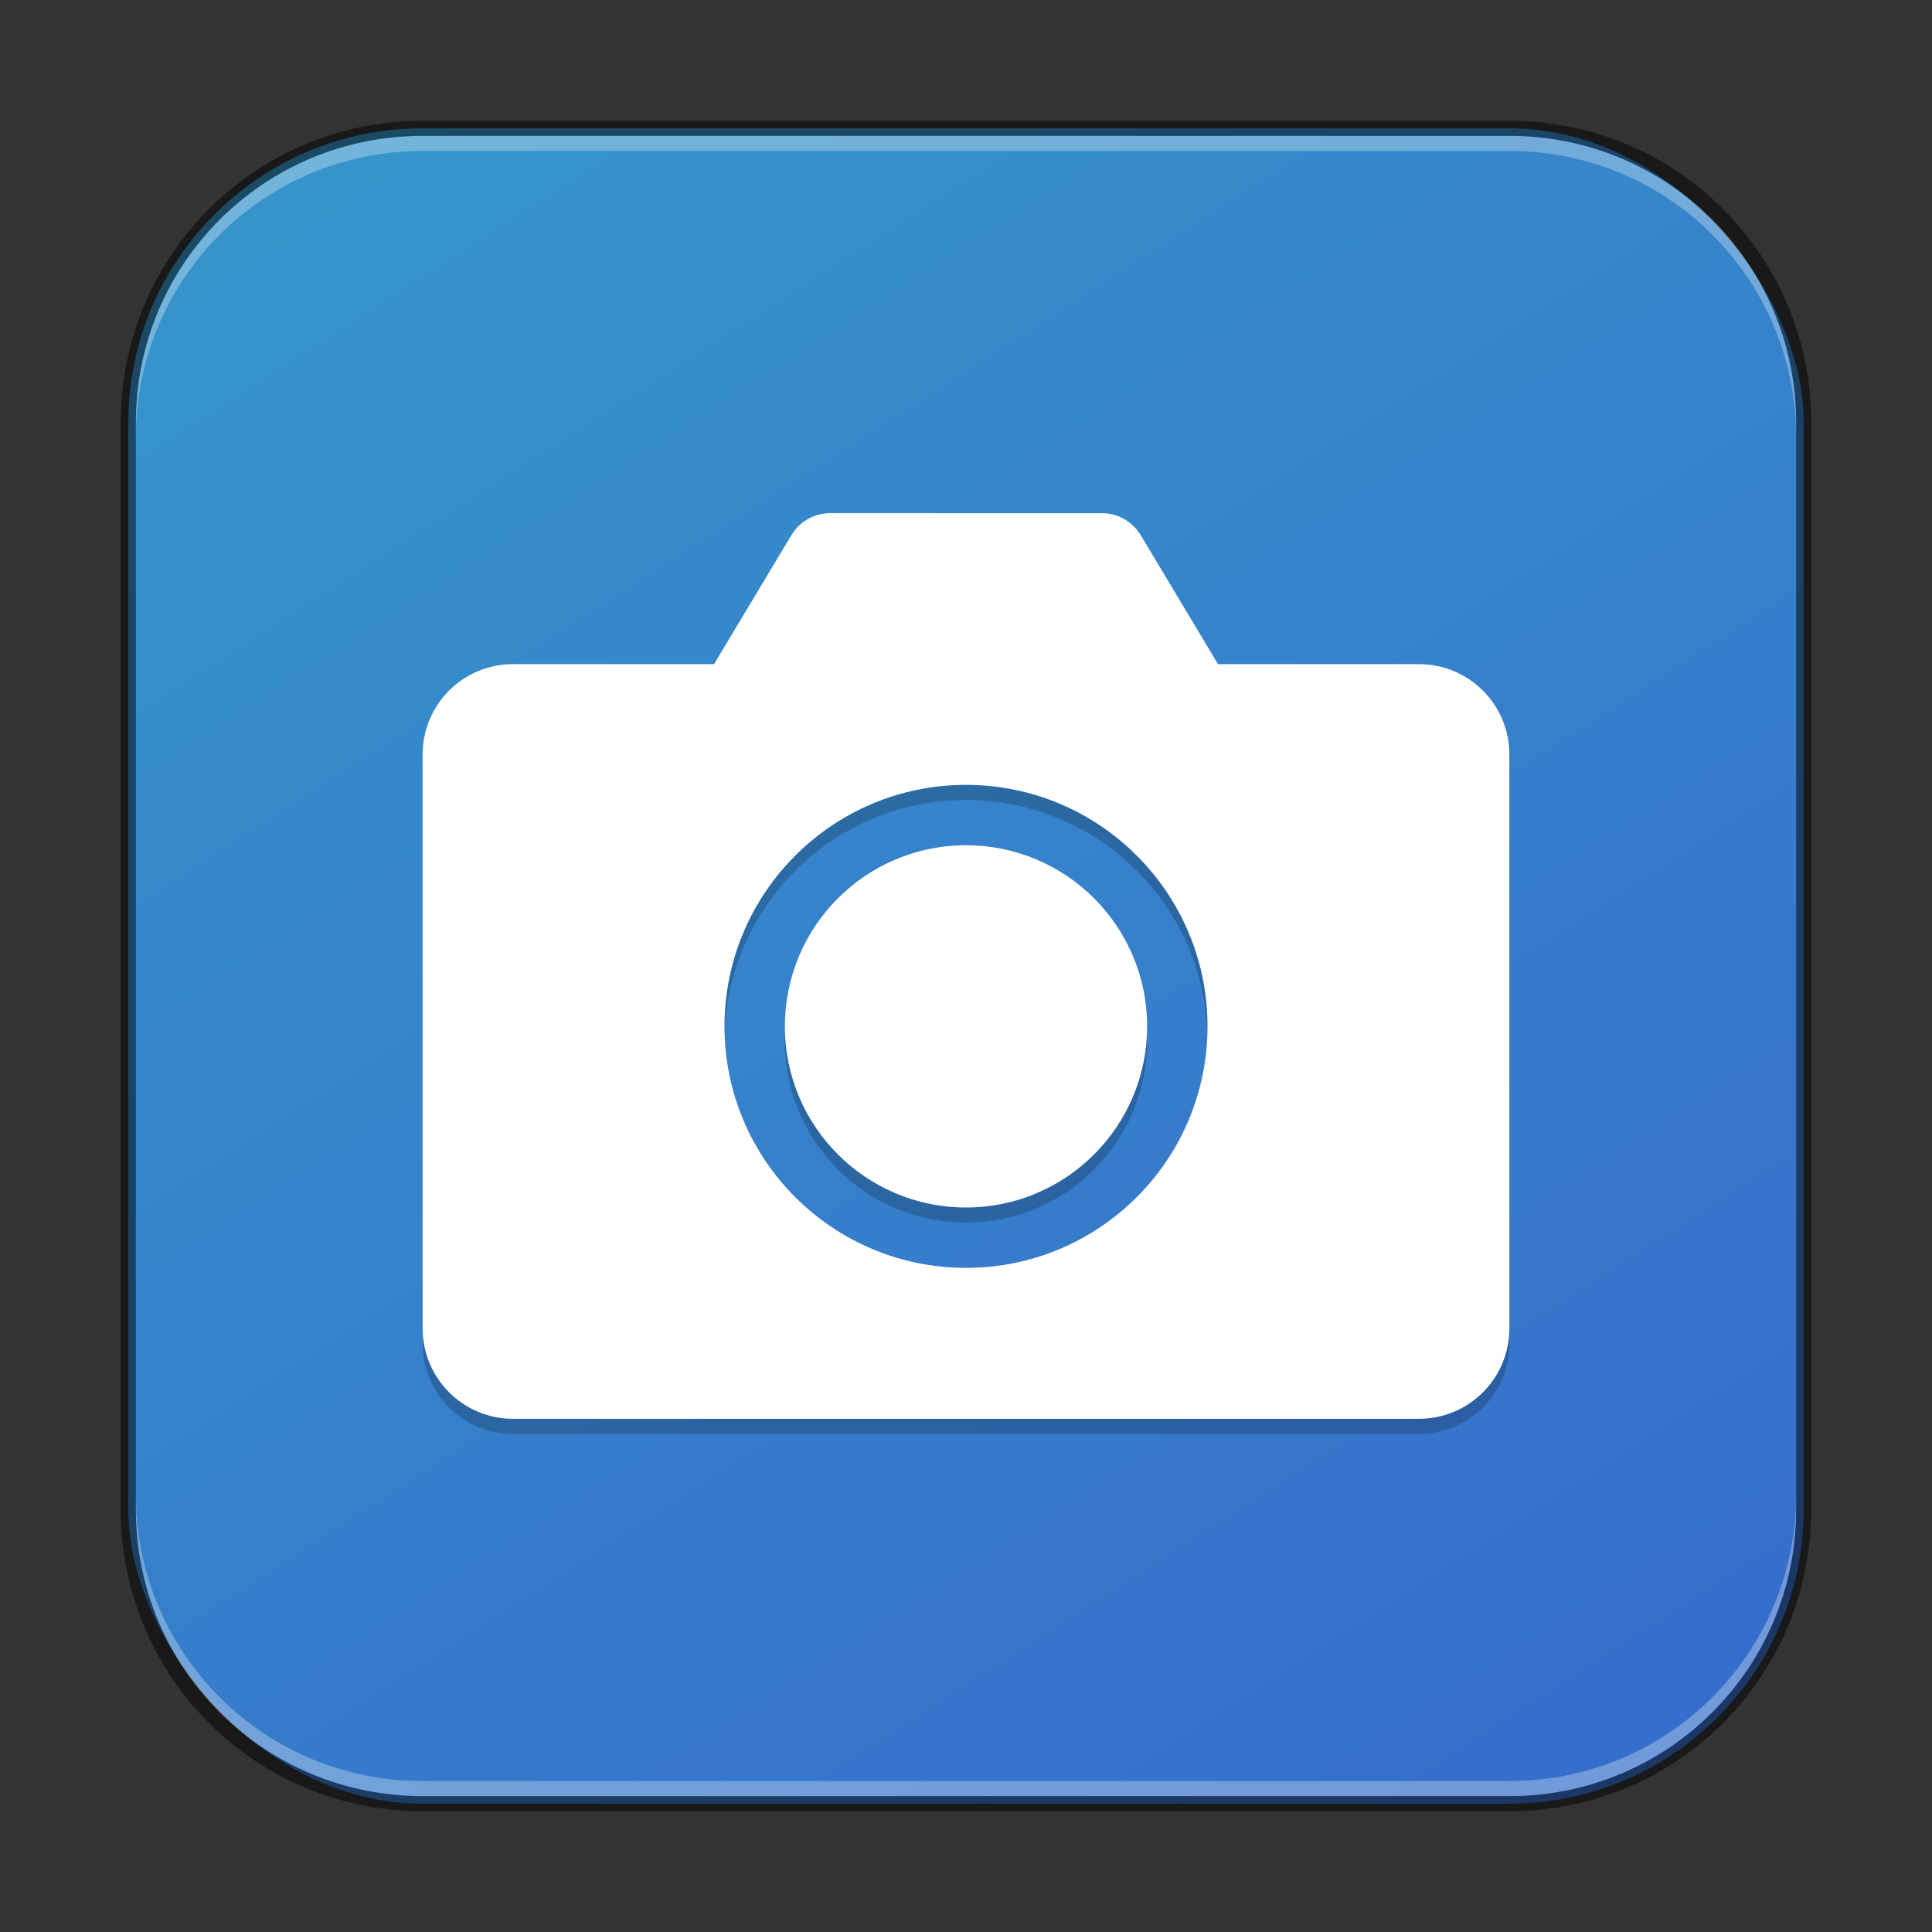 <?xml version="1.0" encoding="UTF-8" standalone="no"?>
<!-- Created with Inkscape (http://www.inkscape.org/) -->

<svg
   width="128"
   height="128"
   viewBox="0 0 128 128"
   version="1.1"
   id="svg5"
   sodipodi:docname="digikam.svg"
   inkscape:version="1.2.1 (9c6d41e410, 2022-07-14)"
   xmlns:inkscape="http://www.inkscape.org/namespaces/inkscape"
   xmlns:sodipodi="http://sodipodi.sourceforge.net/DTD/sodipodi-0.dtd"
   xmlns:xlink="http://www.w3.org/1999/xlink"
   xmlns="http://www.w3.org/2000/svg"
   xmlns:svg="http://www.w3.org/2000/svg">
  <rect x="0" y="0" width="128" height="128" fill="#333333" stroke="none"/>
  <sodipodi:namedview
     id="namedview7"
     pagecolor="#ffffff"
     bordercolor="#666666"
     borderopacity="1.0"
     inkscape:showpageshadow="2"
     inkscape:pageopacity="0.0"
     inkscape:pagecheckerboard="0"
     inkscape:deskcolor="#d1d1d1"
     inkscape:document-units="px"
     showgrid="false"
     inkscape:zoom="6.0625"
     inkscape:cx="64.082474"
     inkscape:cy="64"
     inkscape:window-width="1920"
     inkscape:window-height="1002"
     inkscape:window-x="0"
     inkscape:window-y="0"
     inkscape:window-maximized="1"
     inkscape:current-layer="svg5" />
  <defs
     id="defs2">
    <linearGradient
       inkscape:collect="always"
       xlink:href="#linearGradient2466"
       id="linearGradient3525"
       x1="49.838"
       y1="59.748"
       x2="14.162"
       y2="4.252"
       gradientUnits="userSpaceOnUse"
       gradientTransform="matrix(2.018,0,0,2.018,-0.582,-0.582)" />
    <linearGradient
       inkscape:collect="always"
       id="linearGradient2466">
      <stop
         style="stop-color:#366ecb;stop-opacity:1;"
         offset="0"
         id="stop2462" />
      <stop
         style="stop-color:#3694cb;stop-opacity:1;"
         offset="1"
         id="stop2464" />
    </linearGradient>
  </defs>
  <rect
     style="fill:url(#linearGradient3525);fill-opacity:1.0;stroke:none;stroke-width:2.018"
     id="rect184"
     width="111"
     height="111"
     x="8.5"
     y="8.5"
     ry="19.5" />
  <path
     d="m 54.996,35 c -1.054,0.002 -2.026,0.557 -2.566,1.461 l -5.121,8.539 H 34 c -3.324,0 -6,2.676 -6,6 v 38 c 0,3.324 2.676,6 6,6 h 60 c 3.324,0 6,-2.676 6,-6 V 51 c 0,-3.324 -2.676,-6 -6,-6 H 80.695 l -5.117,-8.539 c -0.543,-0.909 -1.523,-1.464 -2.582,-1.461 z m 9.004,18 c 8.837,0 16,7.163 16,16 0,8.837 -7.163,16 -16,16 -8.837,0 -16,-7.163 -16,-16 0,-8.837 7.163,-16 16,-16 z m 0,4 c -6.627,0 -12,5.373 -12,12 0,6.627 5.373,12 12,12 6.627,0 12,-5.373 12,-12 0,-6.627 -5.373,-12 -12,-12 z"
     style="opacity:0.2;fill:#000000;fill-opacity:1;stroke-width:13.958;stroke-linejoin:round"
     id="path10249" />
  <path
     id="rect849"
     style="fill:#ffffff;fill-opacity:1;stroke-width:3.693;stroke-linejoin:round"
     d="m 54.996,34 c -1.054,0.002 -2.026,0.557 -2.566,1.461 L 47.309,44 H 34 c -3.324,0 -6,2.676 -6,6 v 38 c 0,3.324 2.676,6 6,6 h 60 c 3.324,0 6,-2.676 6,-6 v -38 c 0,-3.324 -2.676,-6 -6,-6 H 80.695 l -5.117,-8.539 c -0.543,-0.909 -1.523,-1.464 -2.582,-1.461 z m 9.004,18 c 8.837,0 16,7.163 16,16 0,8.837 -7.163,16 -16,16 -8.837,0 -16,-7.163 -16,-16 0,-8.837 7.163,-16 16,-16 z m 0,4 c -6.627,0 -12,5.373 -12,12 0,6.627 5.373,12 12,12 6.627,0 12,-5.373 12,-12 0,-6.627 -5.373,-12 -12,-12 z"
     sodipodi:nodetypes="cccssssssssccccssssssssss" />
  <path
     id="rect441"
     style="opacity:0.3;fill:#ffffff"
     d="M 28,9 C 17.474,9 9,17.474 9,28 v 1 C 9,18.474 17.474,10 28,10 h 72 c 10.526,0 19,8.474 19,19 V 28 C 119,17.474 110.526,9 100,9 Z" />
  <path
     id="rect443"
     style="opacity:0.3;fill:#ffffff"
     d="m 9,99 v 1 c 0,10.526 8.474,19 19,19 h 72 c 10.526,0 19,-8.474 19,-19 v -1 c 0,10.526 -8.474,19 -19,19 H 28 C 17.474,118 9,109.526 9,99 Z" />
  <path
     id="rect899"
     style="fill:#000000;stroke:none;stroke-width:2;opacity:0.5"
     d="M 28,8 C 16.92,8 8,16.92 8,28 v 72 c 0,11.08 8.92,20 20,20 h 72 c 11.08,0 20,-8.92 20,-20 V 28 C 120,16.92 111.08,8 100,8 Z m 0,1 h 72 c 10.526,0 19,8.474 19,19 v 72 c 0,10.526 -8.474,19 -19,19 H 28 C 17.474,119 9,110.526 9,100 V 28 C 9,17.474 17.474,9 28,9 Z" />
</svg>
